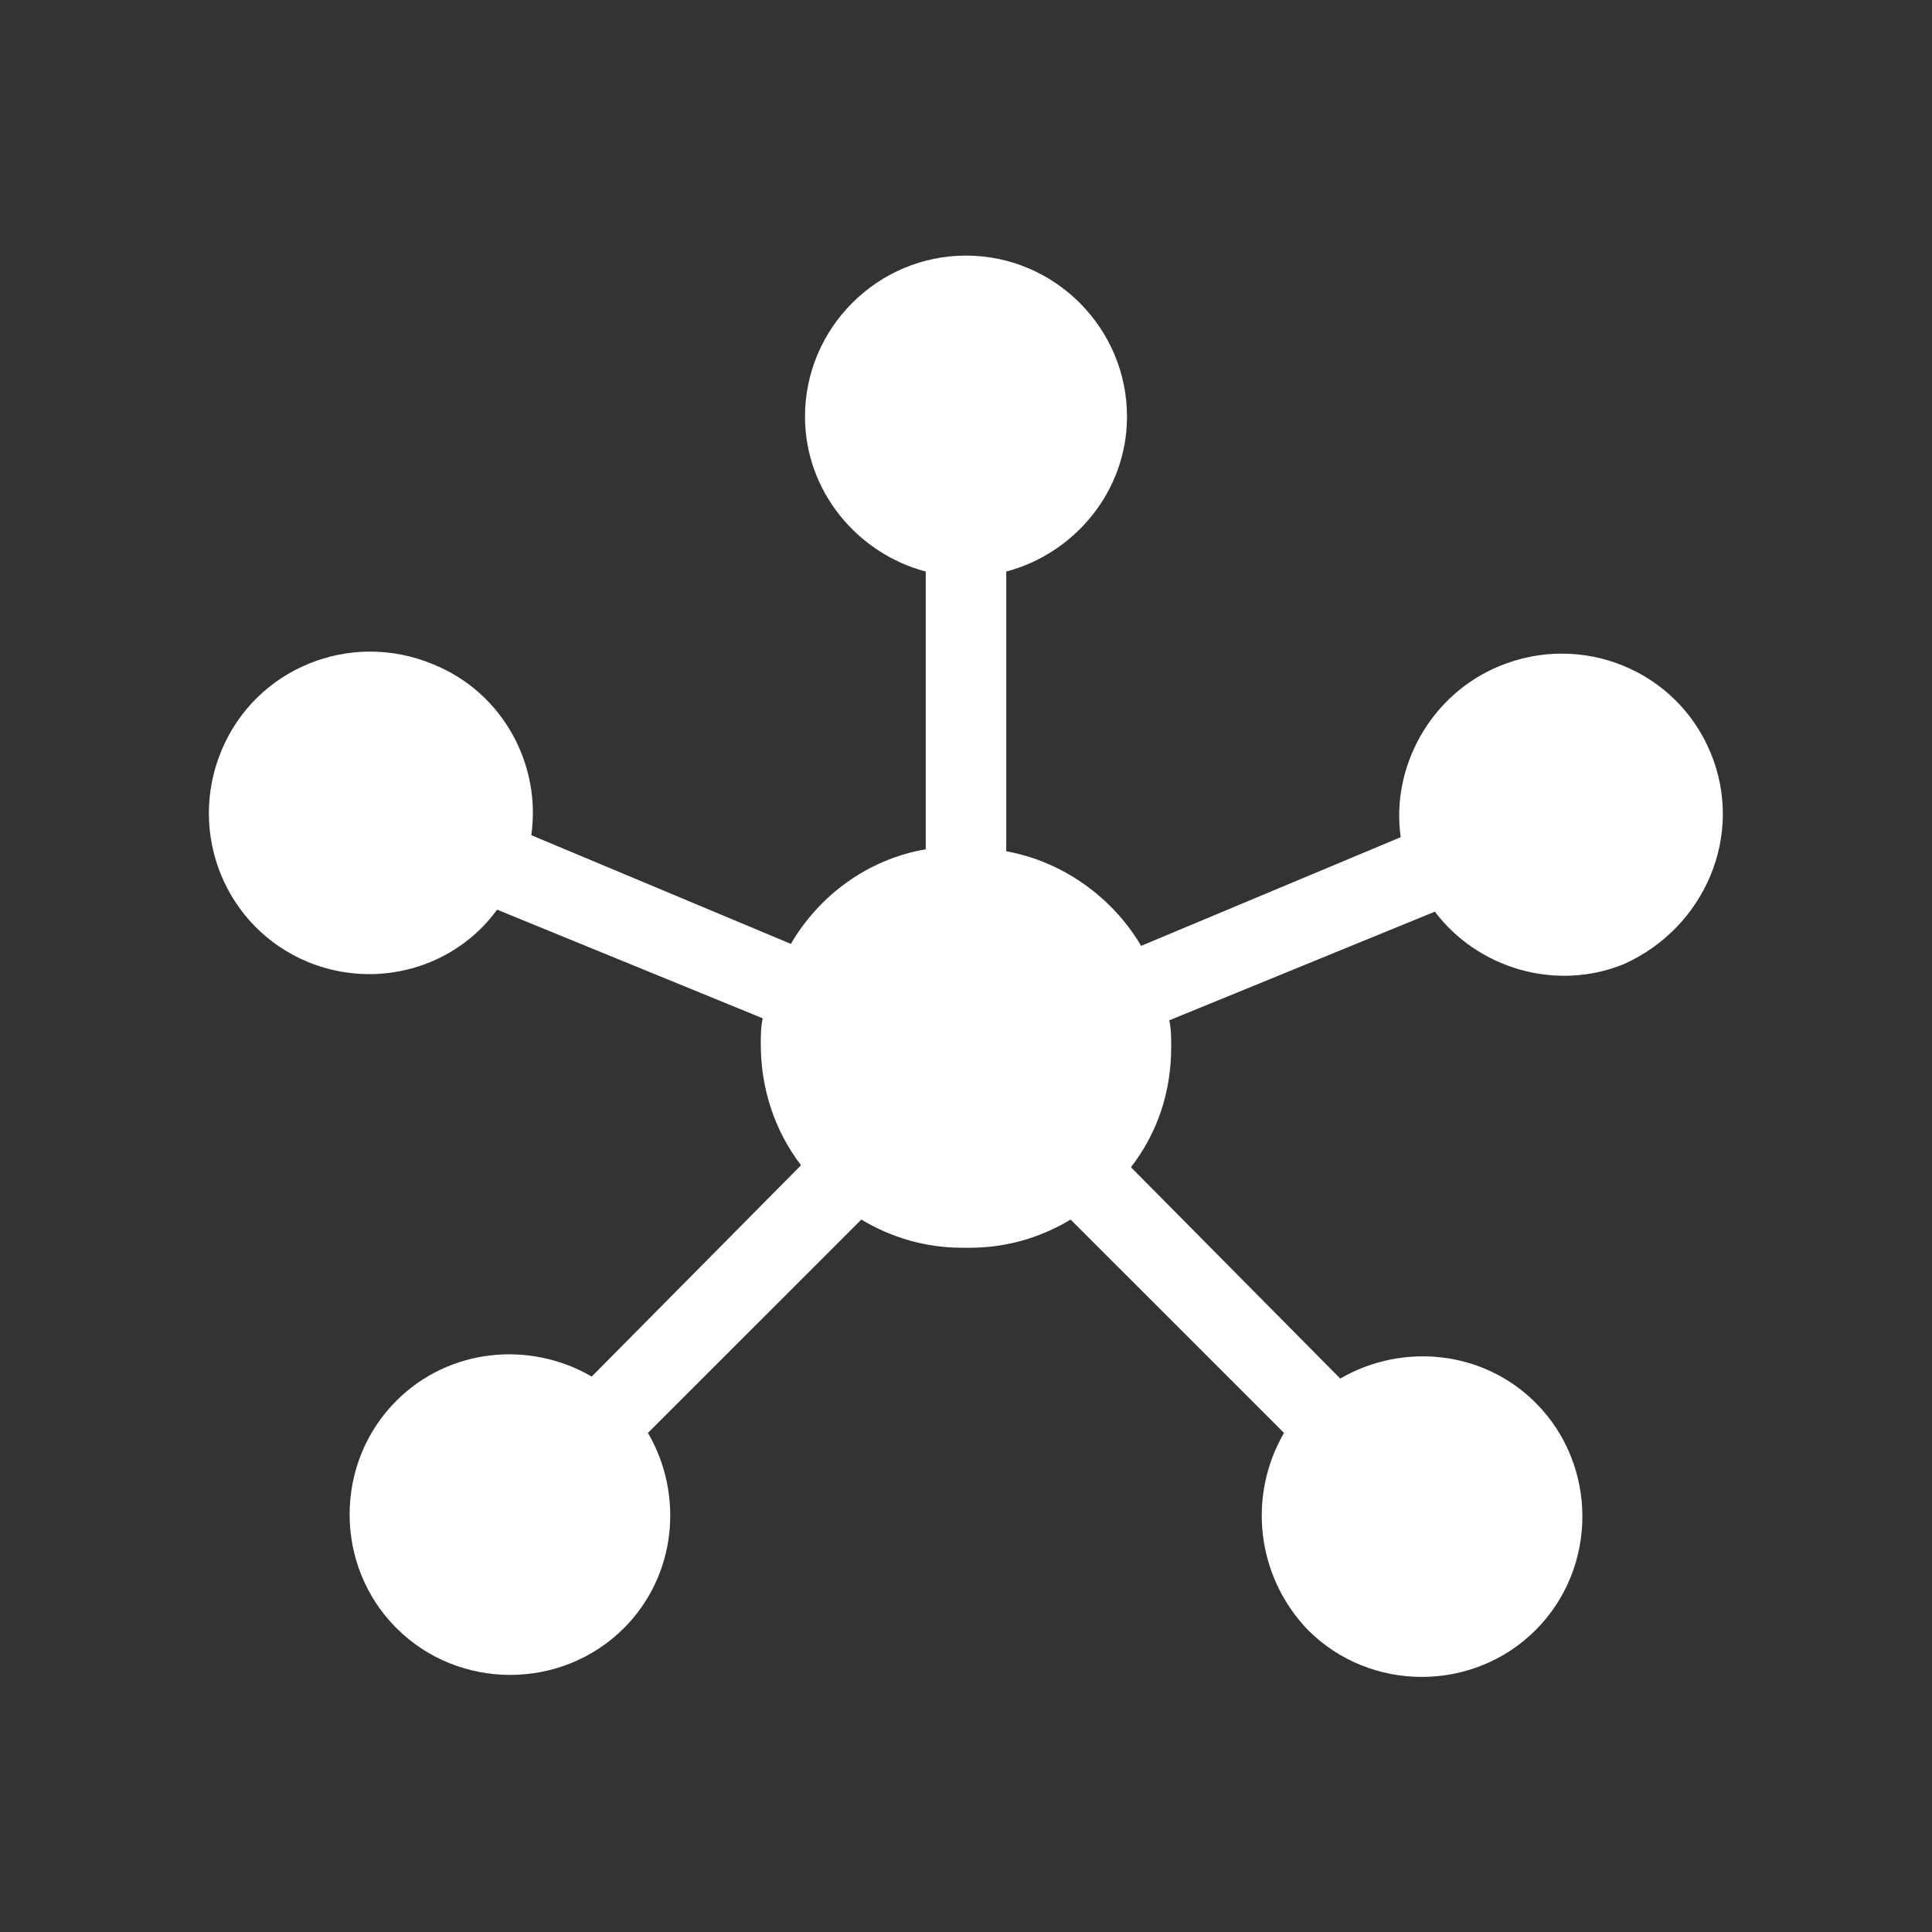 <svg width="156" height="156" xmlns="http://www.w3.org/2000/svg" xmlns:xlink="http://www.w3.org/1999/xlink" xml:space="preserve" overflow="hidden"><rect width="100%" height="100%" fill="#333333" stroke="none"/><g transform="translate(-1023 -438)"><path d="M1161.12 498.775C1158.36 492.112 1150.72 489.025 1144.06 491.788 1138.54 494.062 1135.29 499.913 1136.1 505.6L1115.14 514.375C1112.86 510.475 1108.8 507.55 1104.25 506.737L1104.25 484.15C1109.78 482.688 1114 477.65 1114 471.638 1114 464.487 1108.15 458.638 1101 458.638L1101 458.638C1093.85 458.638 1088 464.487 1088 471.638 1088 477.65 1092.22 482.688 1097.75 484.15L1097.75 506.575C1093.04 507.388 1089.14 510.312 1086.86 514.213L1065.9 505.438C1066.71 499.75 1063.62 493.9 1057.94 491.625 1051.28 488.862 1043.64 491.95 1040.88 498.612 1038.11 505.275 1041.2 512.912 1047.86 515.675 1053.39 517.95 1059.72 516.162 1063.14 511.45L1084.59 520.225C1084.43 520.875 1084.43 521.688 1084.43 522.338 1084.43 525.912 1085.56 529.325 1087.68 532.088L1070.78 549.15C1065.74 546.225 1059.24 546.875 1055.01 551.1 1049.97 556.138 1049.97 564.425 1055.01 569.463 1060.05 574.5 1068.34 574.5 1073.38 569.463 1077.6 565.237 1078.25 558.737 1075.32 553.7L1092.55 536.475C1094.99 537.938 1097.75 538.75 1100.68 538.75 1100.84 538.75 1100.84 538.75 1101 538.75 1101.16 538.75 1101.16 538.75 1101.32 538.75 1104.25 538.75 1107.01 537.938 1109.45 536.475L1126.68 553.7C1123.75 558.737 1124.4 565.237 1128.62 569.625 1133.66 574.662 1141.95 574.662 1146.99 569.625 1152.03 564.588 1152.03 556.3 1146.99 551.263 1142.76 547.037 1136.26 546.388 1131.22 549.312L1114.32 532.25C1116.44 529.487 1117.57 526.237 1117.57 522.5 1117.57 521.85 1117.57 521.037 1117.41 520.388L1138.86 511.612C1142.28 516.162 1148.61 518.112 1154.14 515.838 1160.64 512.912 1163.89 505.438 1161.12 498.775Z" fill="#FFFFFF"/></g></svg>